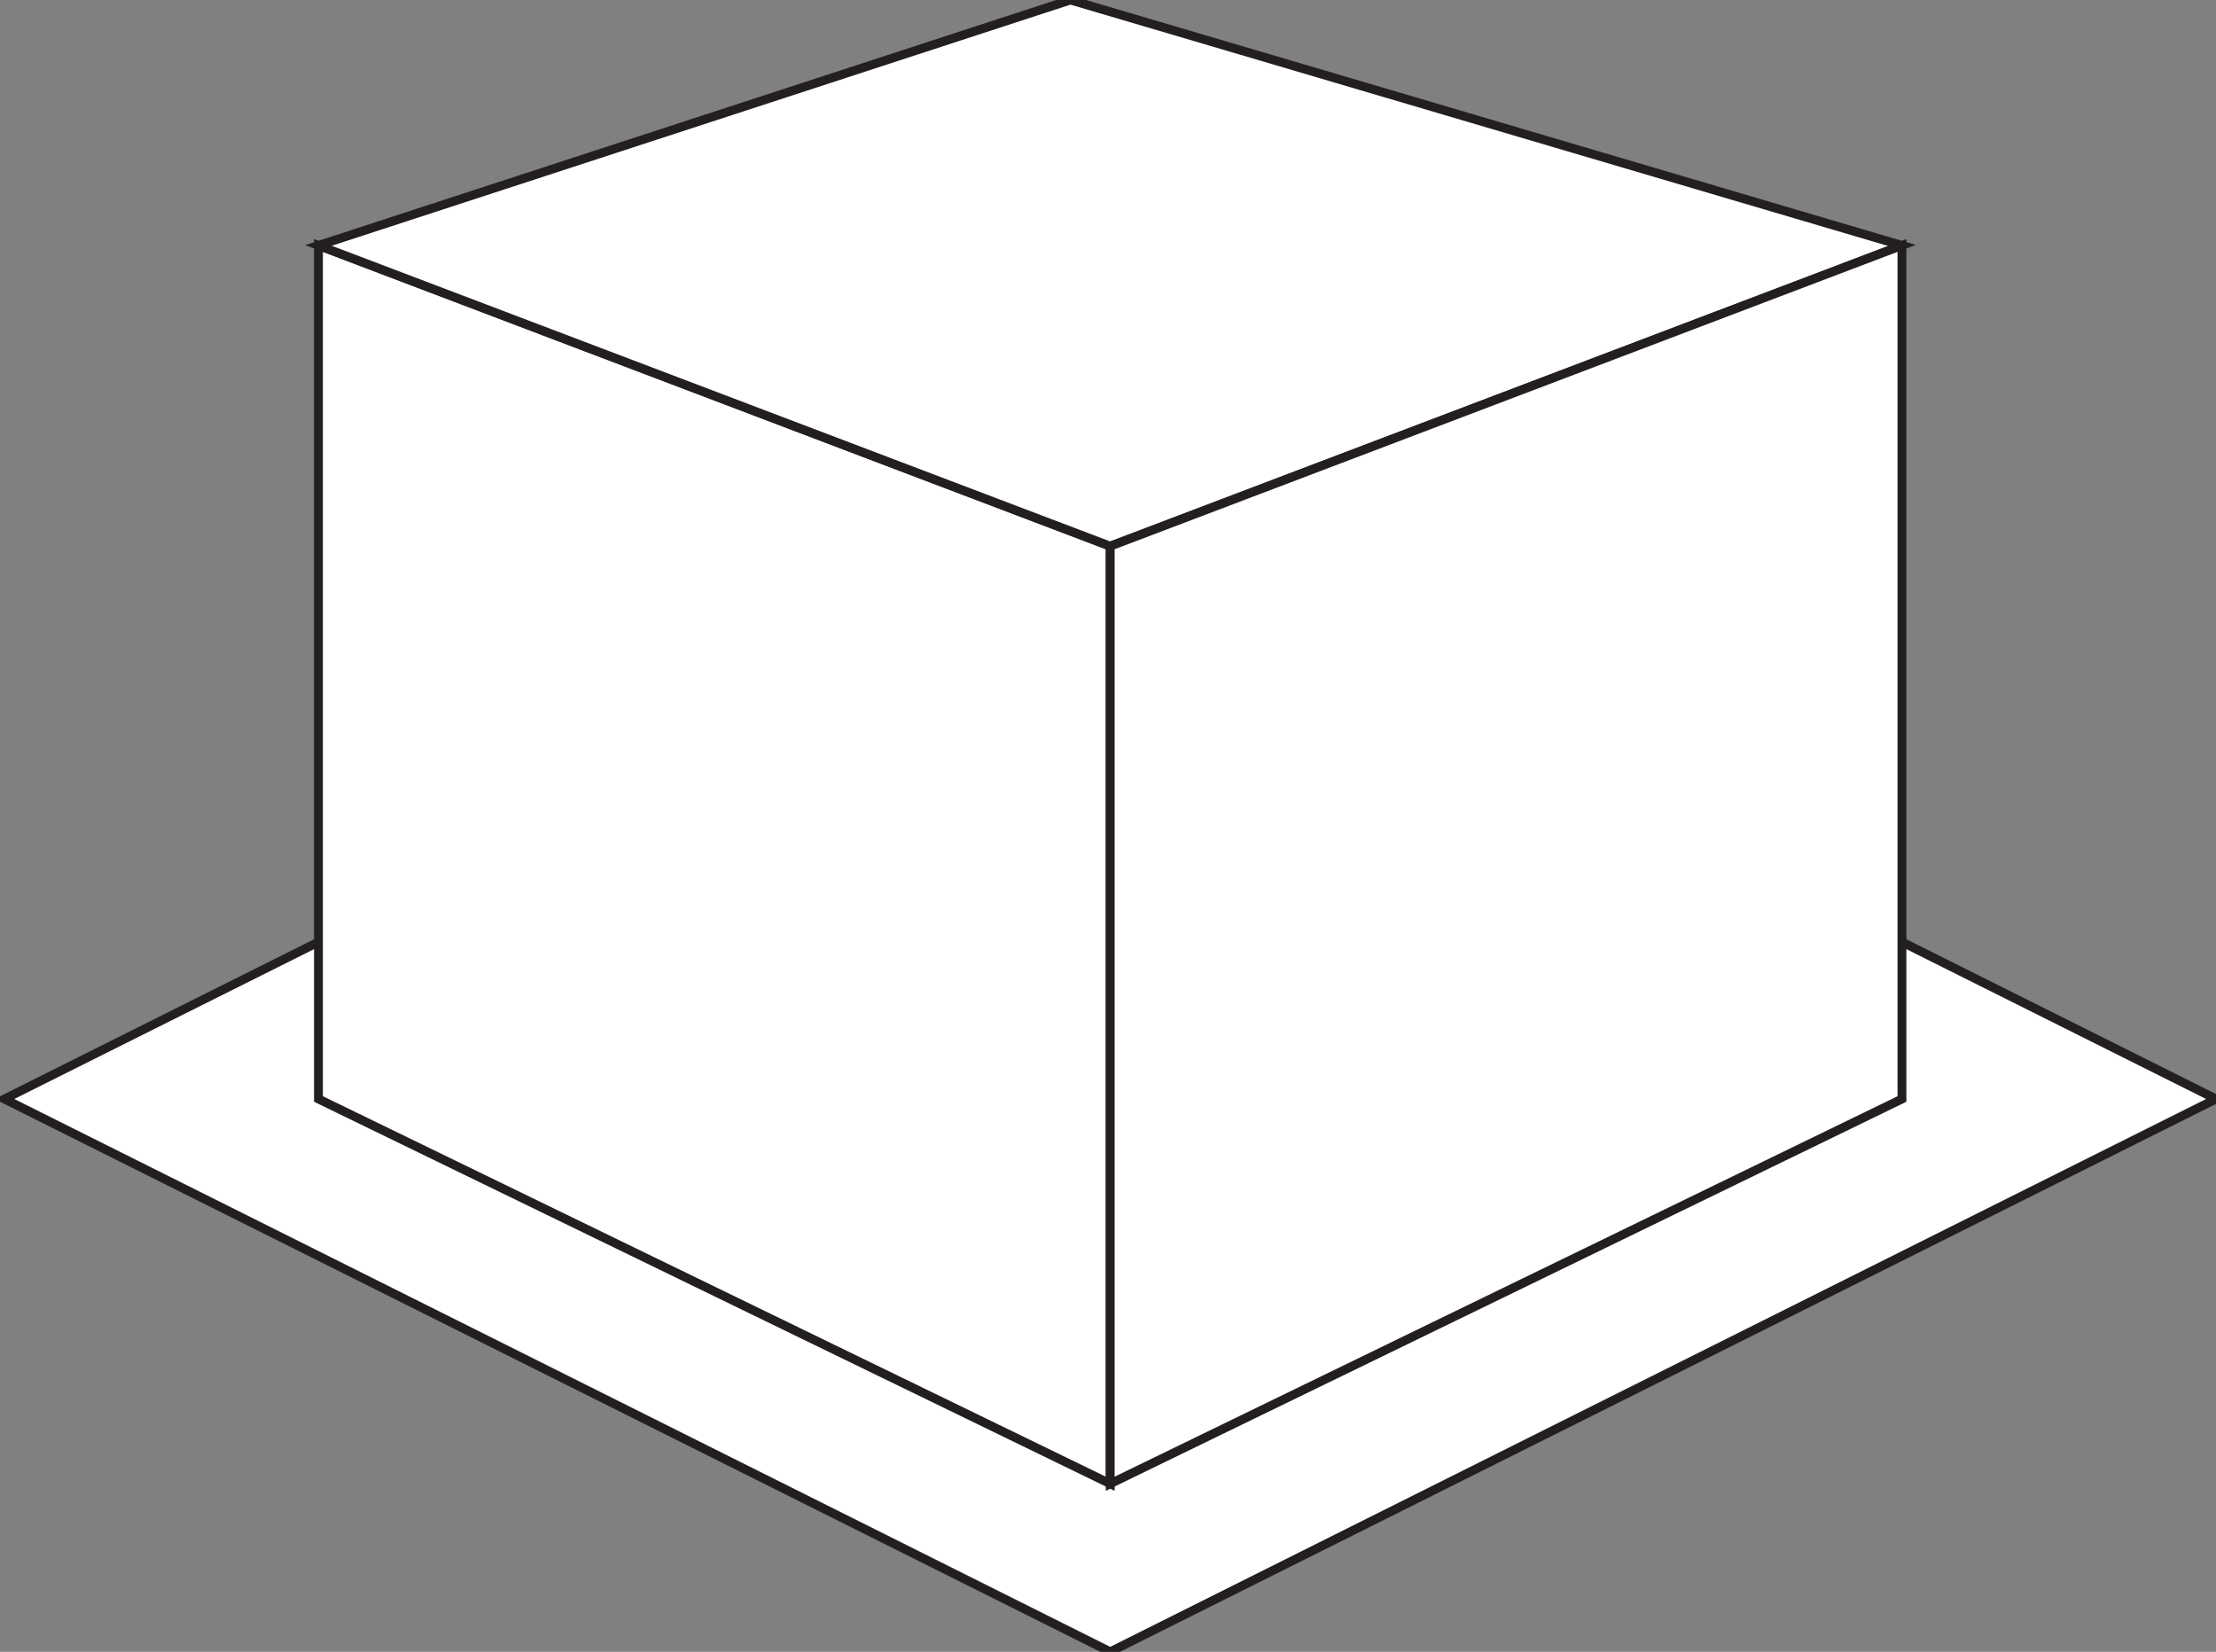 <?xml version="1.0" encoding="UTF-8"?>
<svg id="Layer_1" data-name="Layer 1" xmlns="http://www.w3.org/2000/svg" version="1.1" viewBox="0 0 250.5 186.75">
  <rect x="0" y="0" width="250.5" height="186.75" fill="#808080" stroke="none"/>
  <defs>
    <style>
      .cls-1 {
        fill: #fff;
        stroke: #231f20;
        stroke-miterlimit: 10;
      }
    </style>
  </defs>
  <polygon class="cls-1" points="250.5 124.25 125.5 186.75 .5 124.25 125.5 61.75 250.5 124.25"/>
  <polygon class="cls-1" points="125.5 167.75 36 124.25 36 27.75 125.5 61.75 125.5 167.75"/>
  <polygon class="cls-1" points="36 27.75 121 0 215 27.75 125.5 61.75 36 27.75"/>
  <polygon class="cls-1" points="215 27.75 125.5 61.75 125.5 167.75 215 124.25 215 27.75"/>
</svg>